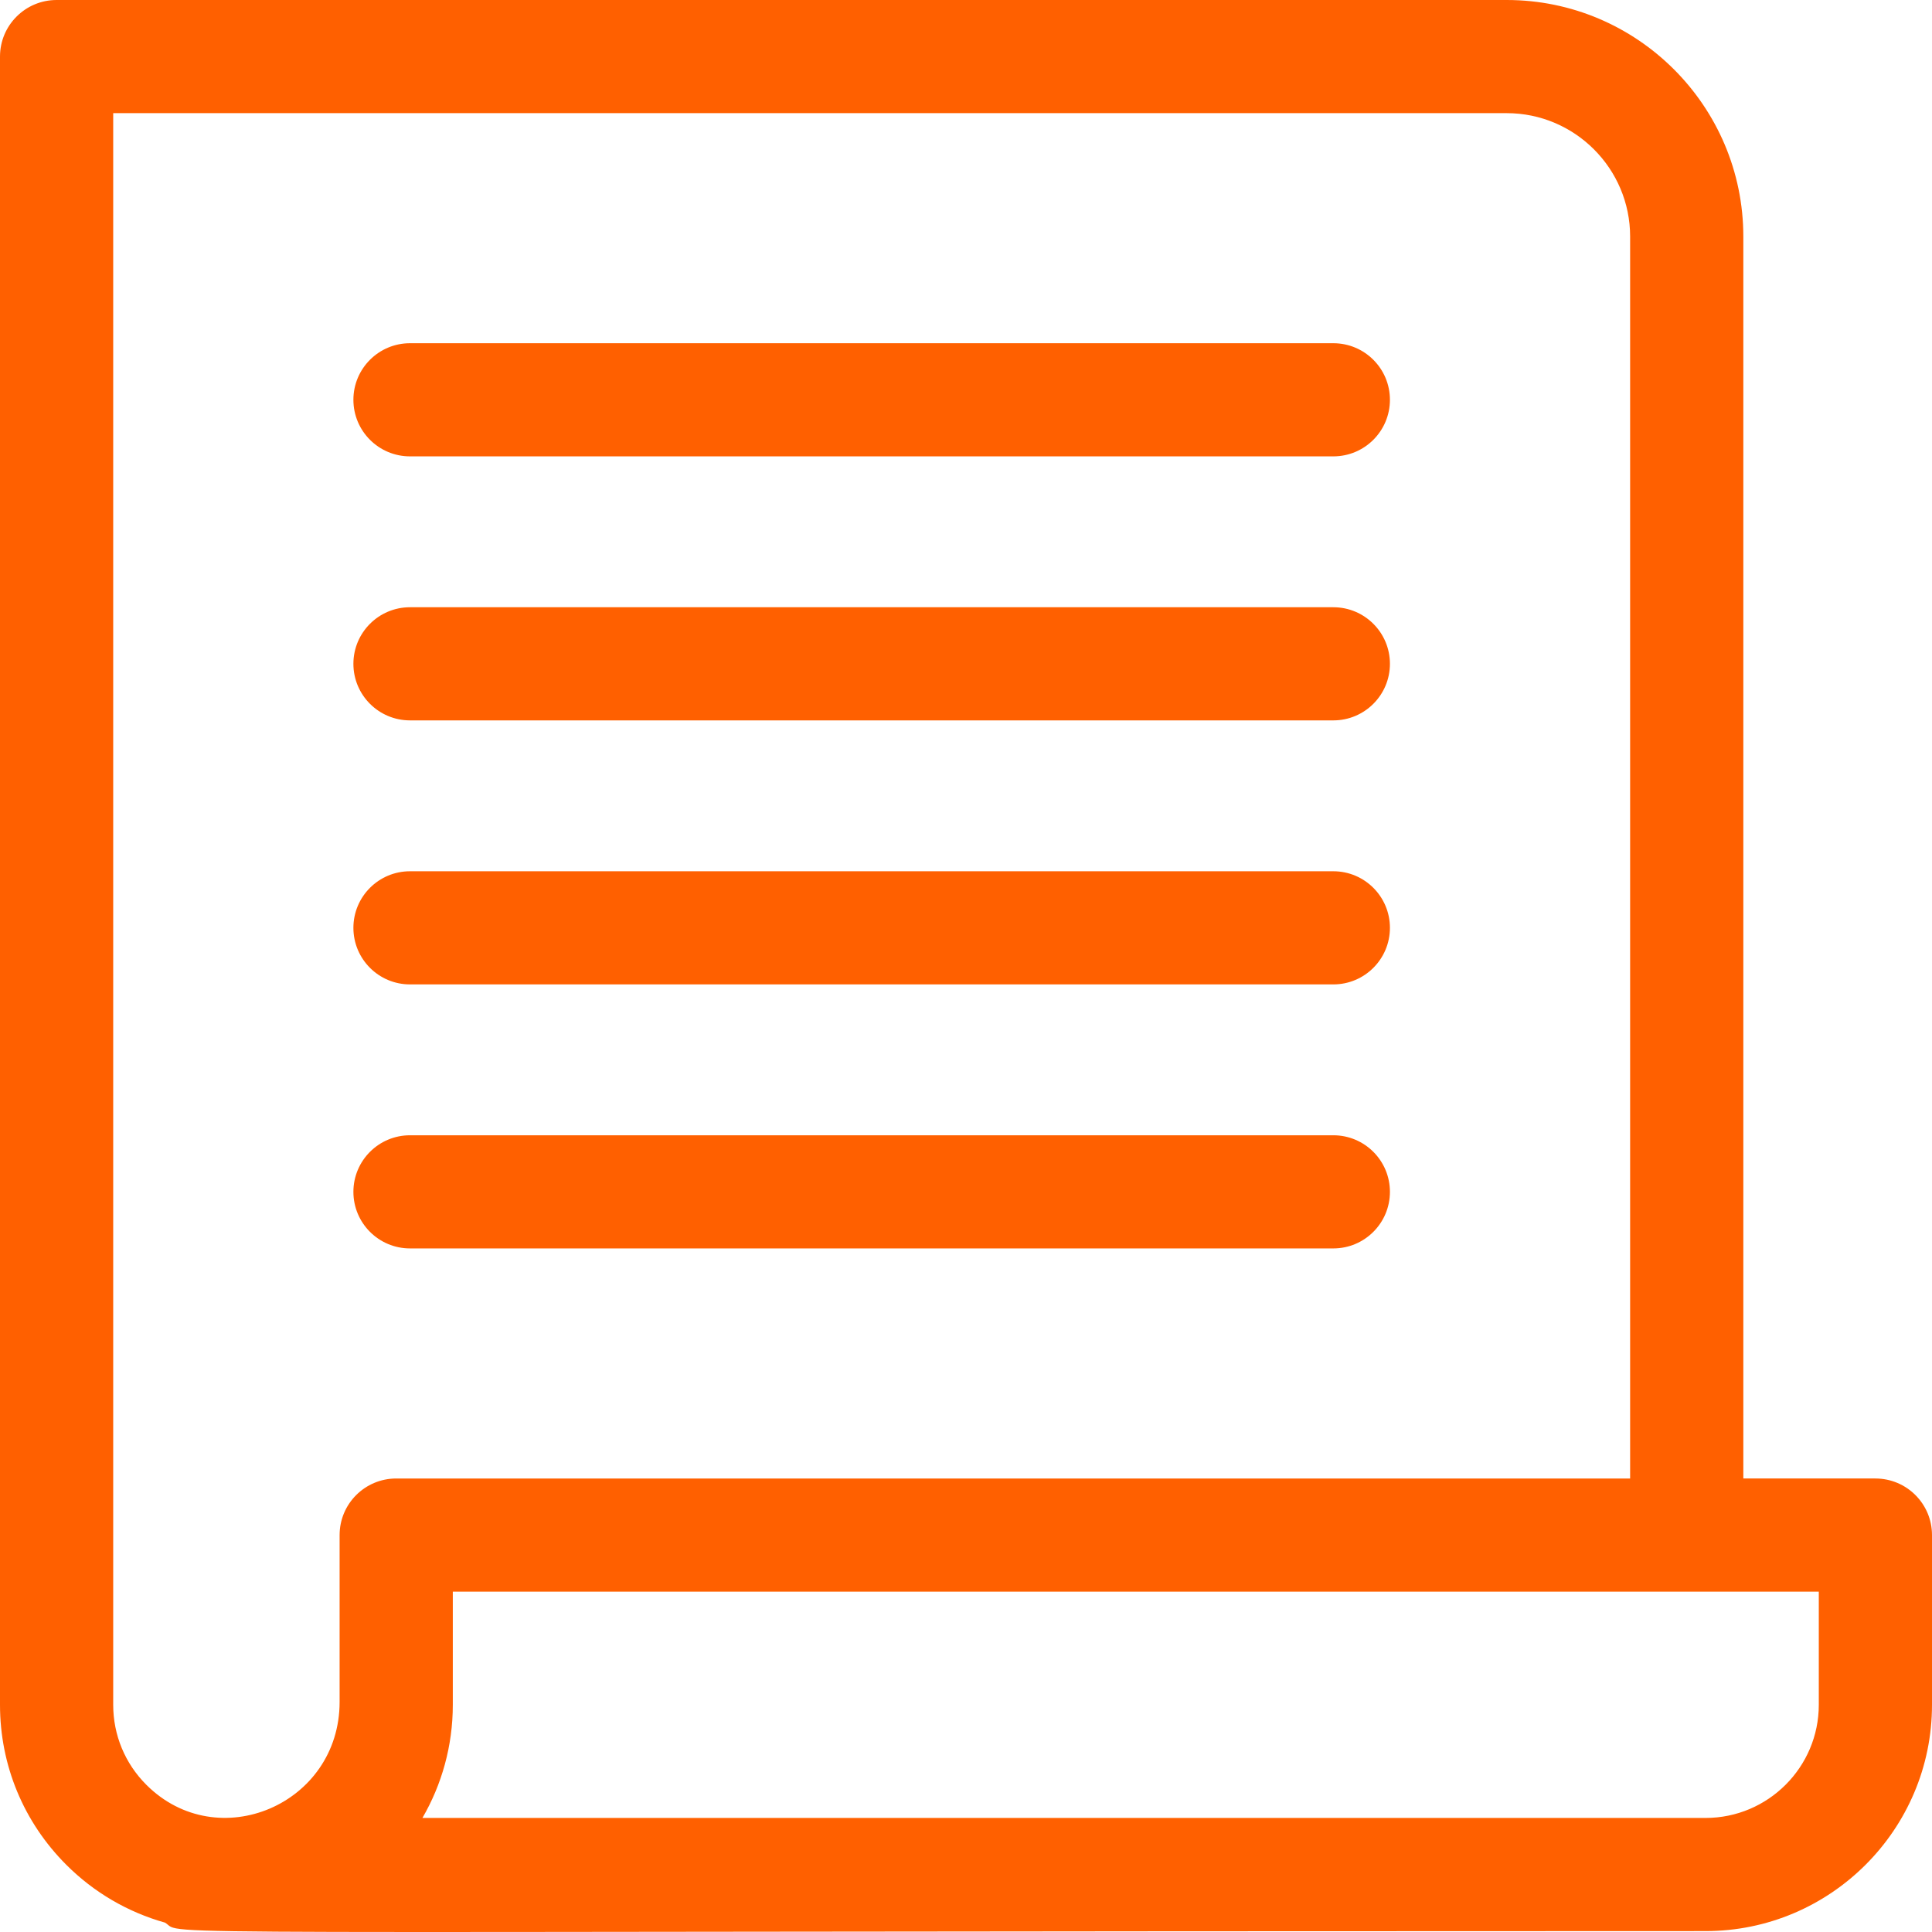 <?xml version="1.0"?>
<svg xmlns="http://www.w3.org/2000/svg" xmlns:xlink="http://www.w3.org/1999/xlink" xmlns:svgjs="http://svgjs.com/svgjs" version="1.1" width="512" height="512" x="0" y="0" viewBox="0 0 512 512" style="enable-background:new 0 0 512 512" xml:space="preserve" class=""><g><g xmlns="http://www.w3.org/2000/svg"><path d="m43.735 509.517c5.775 3.566-22.035 2.243 408.265 2.243 33.084 0 60-26.903 60-59.972v-44.979c0-8.28-6.716-14.993-15-14.993h-35v-329.132c0-34.564-28.133-62.684-62.714-62.684h-384.286c-8.284 0-15 6.713-15 14.993v436.795c0 16.019 6.241 31.079 17.572 42.406 7.32 7.317 16.28 12.546 26.163 15.323zm438.265-57.729c0 16.534-13.458 29.986-30 29.986h-340.052c5.118-8.826 8.052-19.071 8.052-29.986v-.769-29.217h362zm-452-421.802h369.286c18.038 0 32.714 14.668 32.714 32.699v329.132h-327c-8.284 0-15 6.713-15 14.993v44.21c0 27.212-32.303 40.876-51.214 21.972-5.666-5.664-8.786-13.195-8.786-21.204z" fill="#ff6000" data-original="#000000" style="" class=""/><path d="m108.654 120.943h244.691c8.284 0 15-6.713 15-14.993s-6.716-14.993-15-14.993h-244.691c-8.284 0-15 6.713-15 14.993s6.716 14.993 15 14.993z" fill="#ff6000" data-original="#000000" style="" class=""/><path d="m108.654 190.91h244.691c8.284 0 15-6.713 15-14.993s-6.716-14.993-15-14.993h-244.691c-8.284 0-15 6.713-15 14.993 0 8.281 6.716 14.993 15 14.993z" fill="#ff6000" data-original="#000000" style="" class=""/><path d="m108.654 260.878h244.691c8.284 0 15-6.713 15-14.993s-6.716-14.993-15-14.993h-244.691c-8.284 0-15 6.713-15 14.993s6.716 14.993 15 14.993z" fill="#ff6000" data-original="#000000" style="" class=""/><path d="m108.654 330.845h244.691c8.284 0 15-6.713 15-14.993s-6.716-14.993-15-14.993h-244.691c-8.284 0-15 6.713-15 14.993s6.716 14.993 15 14.993z" fill="#ff6000" data-original="#000000" style="" class=""/></g></g></svg>
